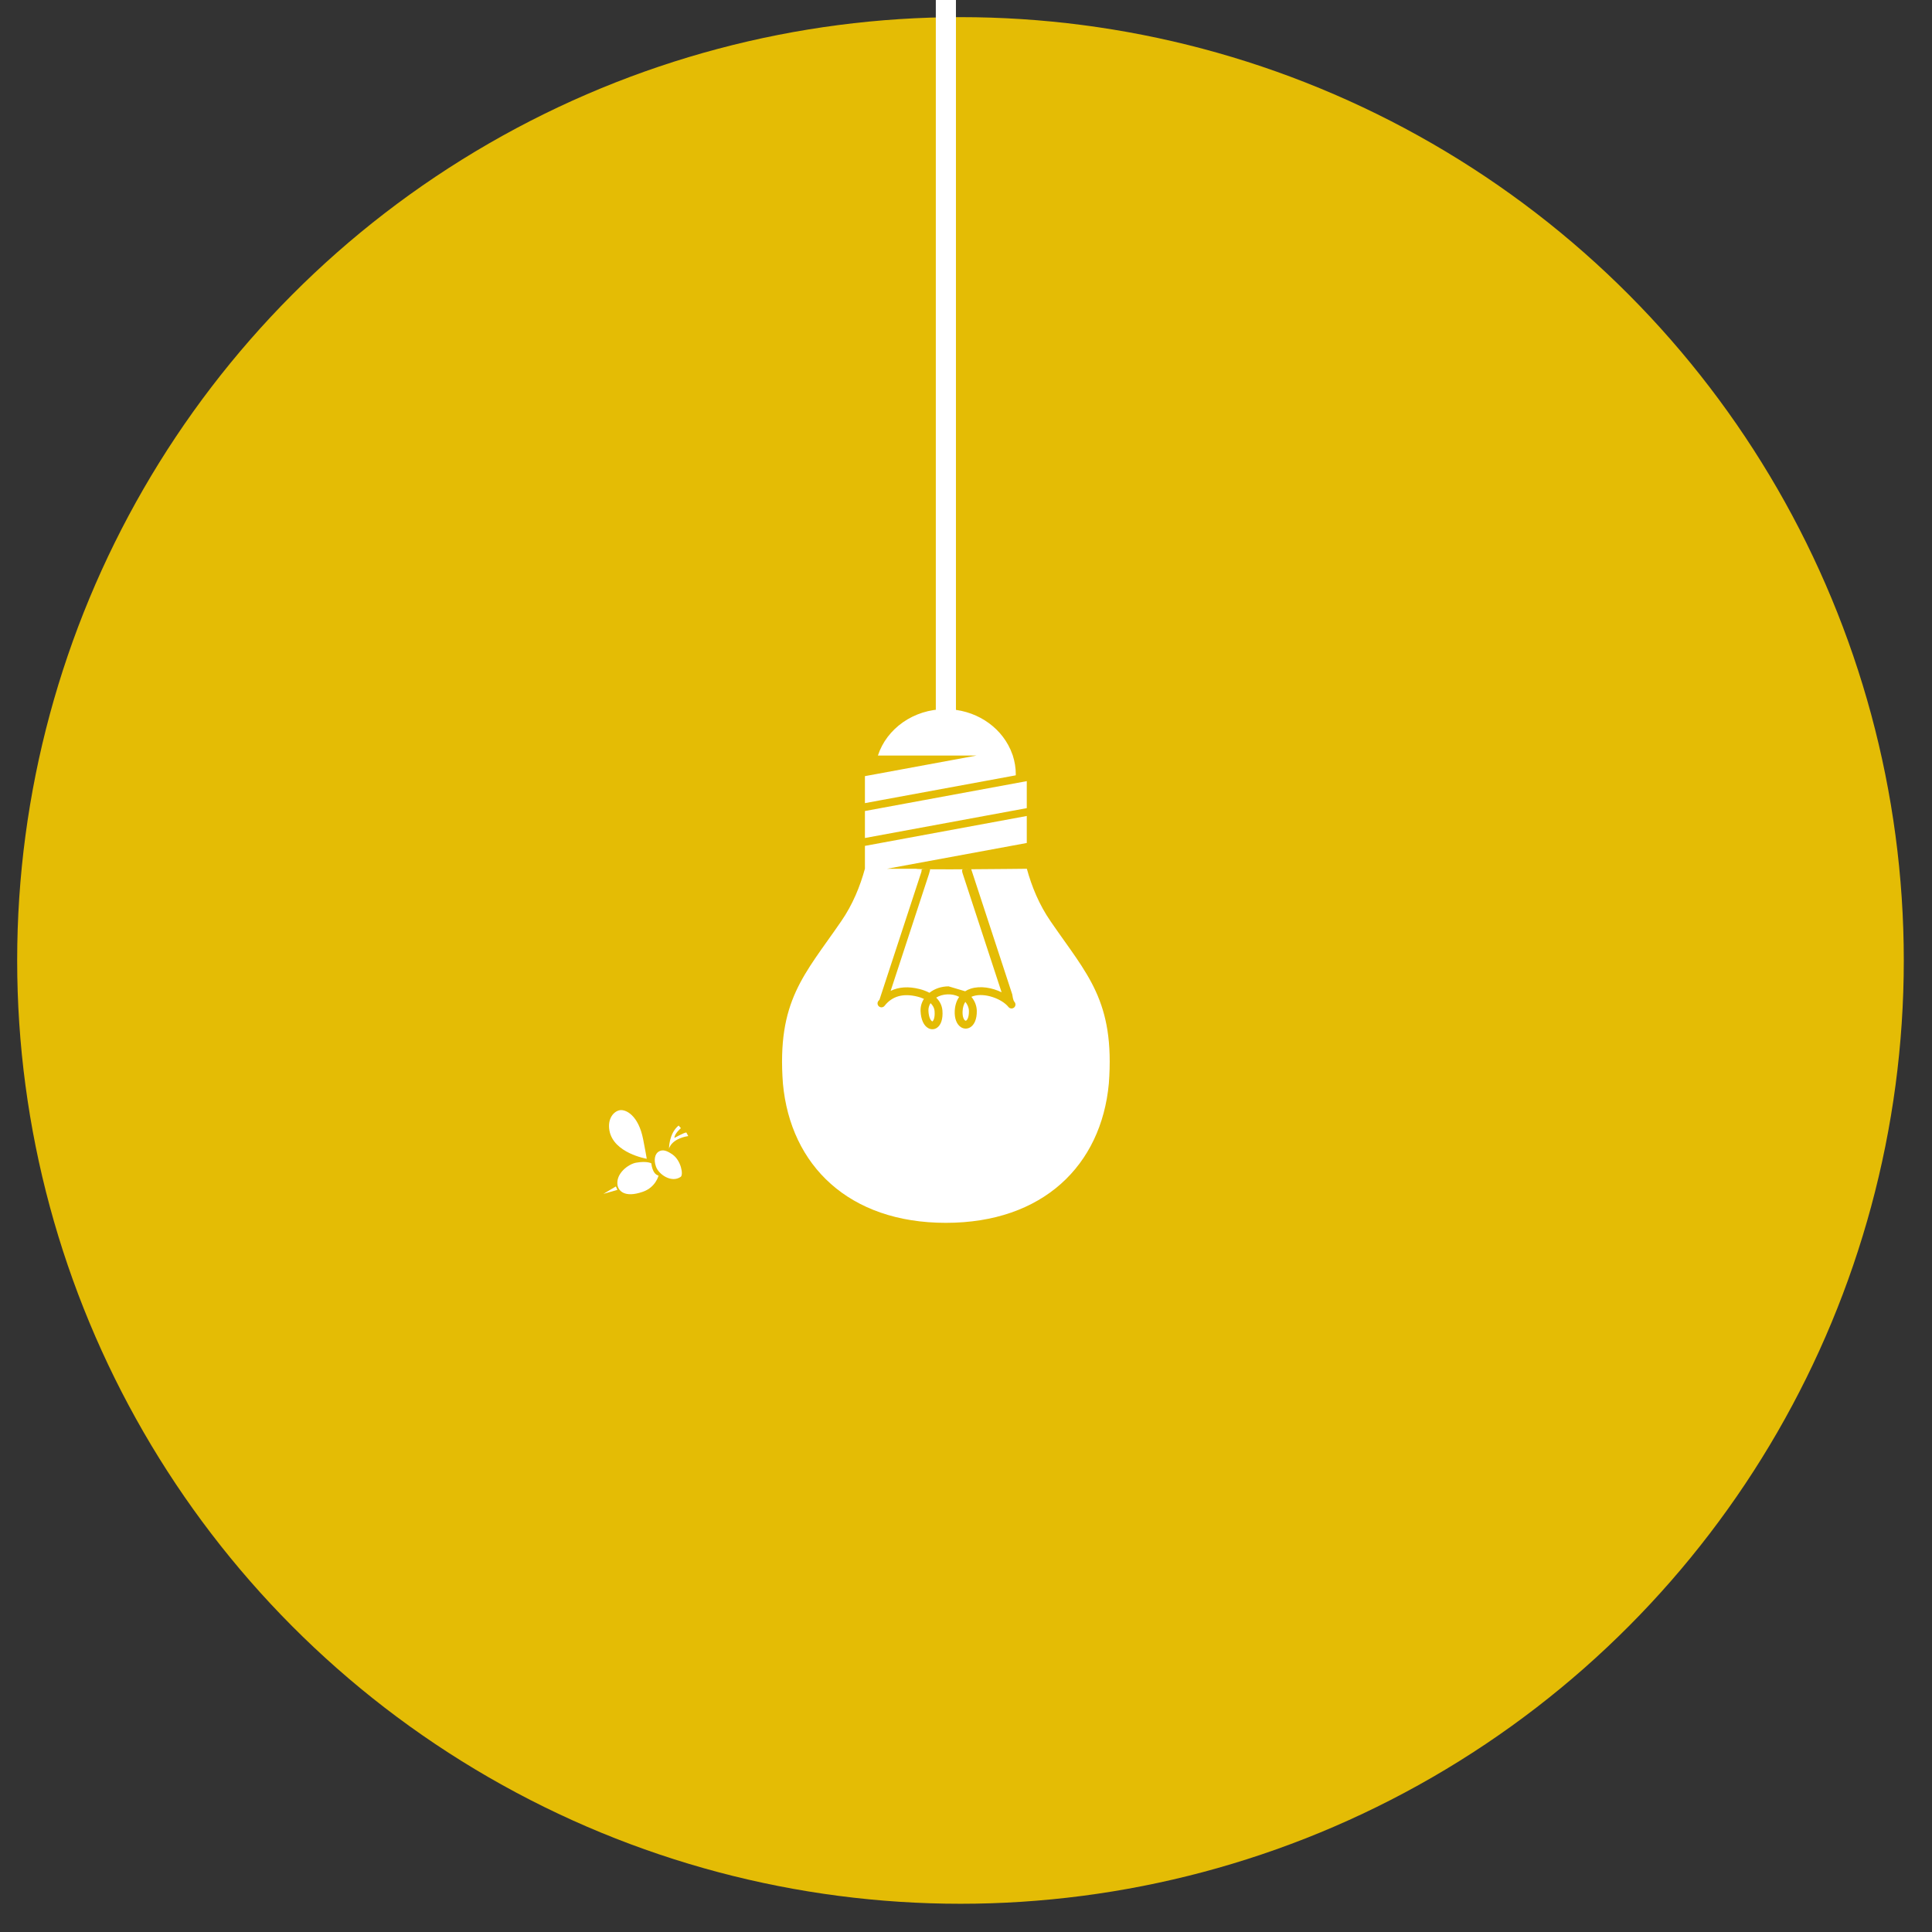 <?xml version="1.0" encoding="utf-8"?>
<!-- Generator: Adobe Illustrator 17.0.2, SVG Export Plug-In . SVG Version: 6.00 Build 0)  -->
<!DOCTYPE svg PUBLIC "-//W3C//DTD SVG 1.1//EN" "http://www.w3.org/Graphics/SVG/1.1/DTD/svg11.dtd">
<svg version="1.1" id="Layer_1" xmlns="http://www.w3.org/2000/svg" xmlns:xlink="http://www.w3.org/1999/xlink" x="0px" y="0px"
	 width="576px" height="576px" viewBox="0 0 576 576" enable-background="new 0 0 576 576" xml:space="preserve">
<rect x="0" y="0" width="576" height="576" fill="#333333" stroke="none"/>
<circle id="Circle" fill="#E4BC05" cx="286.355" cy="286.346" r="281.236"/>
<rect id="Stem" x="279" fill="#FFFFFF" width="6" height="217"/>
<g id="Light">
	<path fill="#FFFFFF" d="M306.118,251.325v-8.05l-48.251,8.913v8.038L306.118,251.325z M306.118,232.887l-48.251,8.907v8.045
		l48.251-8.904V232.887z M302.825,231.156c0-0.106,0.021-0.199,0.021-0.302c0-1.956-0.323-3.826-0.892-5.602l0,0v-0.006
		c-0.072-0.208-0.164-0.407-0.236-0.61c-0.122-0.347-0.248-0.696-0.401-1.023c-0.025-0.075-0.055-0.151-0.081-0.217l-0.016,0.006
		c-3.156-7.033-10.636-11.975-19.376-11.975c-9.49,0-17.506,5.827-20.105,13.824h29.437l-30.338,5.602l-2.971,0.541v8.051
		l4.709-0.873L302.825,231.156z M233.417,323.05c2.258,24.446,19.693,41.523,48.582,41.523c28.889,0,46.323-17.104,48.588-41.523
		c1.836-24.713-6.402-32.4-17.341-48.337c-3.49-5.041-5.69-10.535-7.103-15.703c0,0-32.912,0.391-32.984-0.001h-15.299
		c-1.413,5.168-3.611,10.662-7.1,15.703C239.812,290.65,231.575,298.337,233.417,323.05z"/>
	<g>
		<g>
			<g>
				<path fill="#E4BC05" d="M302.492,298.759c-0.207-0.259-0.445-0.509-0.7-2.287l-12.331-37.62c-1.293,0.177-0.8,0.177-1.293,0.177
					c-0.12,0-0.811-0.039-0.933,0.002c-0.617,0.201-0.384,0.92-0.181,1.538l11.558,35.264c-2.807-1.368-6.315-1.994-9.178-1.083
					c-0.621,0.197-1.182,0.458-1.69,0.78l-4.927-1.461c-2.149,0-4.177,0.688-5.715,1.915c-0.86-0.459-1.856-0.838-2.967-1.118
					c-3.28-0.831-6.182-0.631-8.596,0.551l11.422-34.846c0.203-0.618,0.441-1.568,0.319-1.571c-2.616-0.064-2.555,0.126-2.547,0.84
					L262.2,298.066c-0.103,0.125-0.221,0.228-0.325,0.359c-0.398,0.51-0.31,1.249,0.2,1.647c0.51,0.398,1.247,0.31,1.646-0.2
					c2.268-2.895,5.578-3.814,9.837-2.736c0.481,0.122,1.177,0.332,1.899,0.659c-0.707,1.11-1.057,2.37-1.002,3.649
					c0.105,2.55,0.972,4.42,2.377,5.133c0.824,0.418,1.732,0.367,2.492-0.139c1.236-0.825,1.837-2.696,1.649-5.133
					c-0.115-1.481-0.76-2.797-1.864-3.877c1.915-1.198,4.801-1.327,6.862-0.22c-0.782,1.104-1.237,2.496-1.327,4.122
					c-0.128,2.278,0.576,4.121,1.877,4.929c0.831,0.517,1.83,0.542,2.675,0.061c1.327-0.751,2.062-2.553,2.024-4.941
					c-0.026-1.545-0.622-2.995-1.612-4.19c0.172-0.077,0.349-0.143,0.537-0.204c3.507-1.117,8.617,0.856,10.509,3.235
					c0.404,0.506,1.142,0.59,1.648,0.189C302.809,300.003,302.893,299.265,302.492,298.759z M278.02,304.486
					c-0.021,0.016-0.034,0.026-0.052,0.026s-0.038-0.008-0.074-0.026c-0.342-0.174-1.009-1.053-1.096-3.14
					c-0.034-0.79,0.186-1.571,0.627-2.276c0.652,0.621,1.133,1.415,1.209,2.415C278.773,303.294,278.343,304.27,278.02,304.486z
					 M288.038,304.277c-0.044,0.026-0.084,0.041-0.128,0.041s-0.092-0.017-0.155-0.055c-0.332-0.206-0.869-1.031-0.77-2.805
					c0.061-1.116,0.335-2.04,0.815-2.771c0.659,0.795,1.057,1.739,1.073,2.726C288.904,303.284,288.361,304.094,288.038,304.277z"/>
			</g>
		</g>
	</g>
</g>
<g id="Bug">
	<path fill="#FFFFFF" d="M192.771,345.46c0,0-9.883-1.646-11.082-8.43c-0.632-3.575,1.321-5.72,3.081-6.032
		c1.828-0.324,5.589,1.526,6.981,8.694C193.144,346.86,192.771,345.46,192.771,345.46z"/>
	<path fill="#FFFFFF" d="M194.188,346.843c0,0,0.228,3.185,2.151,3.641c0,0-0.831,3.478-4.648,4.814
		c-5.605,1.964-7.308-0.409-7.572-1.901c-0.624-3.534,3.275-6.359,5.51-6.754C192.933,346.059,194.188,346.843,194.188,346.843z"/>
	<path fill="#FFFFFF" d="M196.379,343.33c-1.029,0.615-1.589,2.287-0.801,4.506c0.829,2.332,4.63,4.919,7.363,3.026
		c0.867-0.601,0.114-4.87-2.432-6.652C198.795,343.011,197.573,342.617,196.379,343.33z"/>
	<path fill="#FFFFFF" d="M205.196,338.701c-5.19,0.854-5.741,3.779-5.741,3.779s-0.064-4.513,2.862-6.915l0.69,0.779
		c0,0-1.938,1.615-1.938,2.906c0,0,2.906-1.615,3.552-1.615"/>
	<polygon fill="#FFFFFF" points="183.614,353.725 184.067,354.745 179.879,355.944 	"/>
</g>
</svg>
